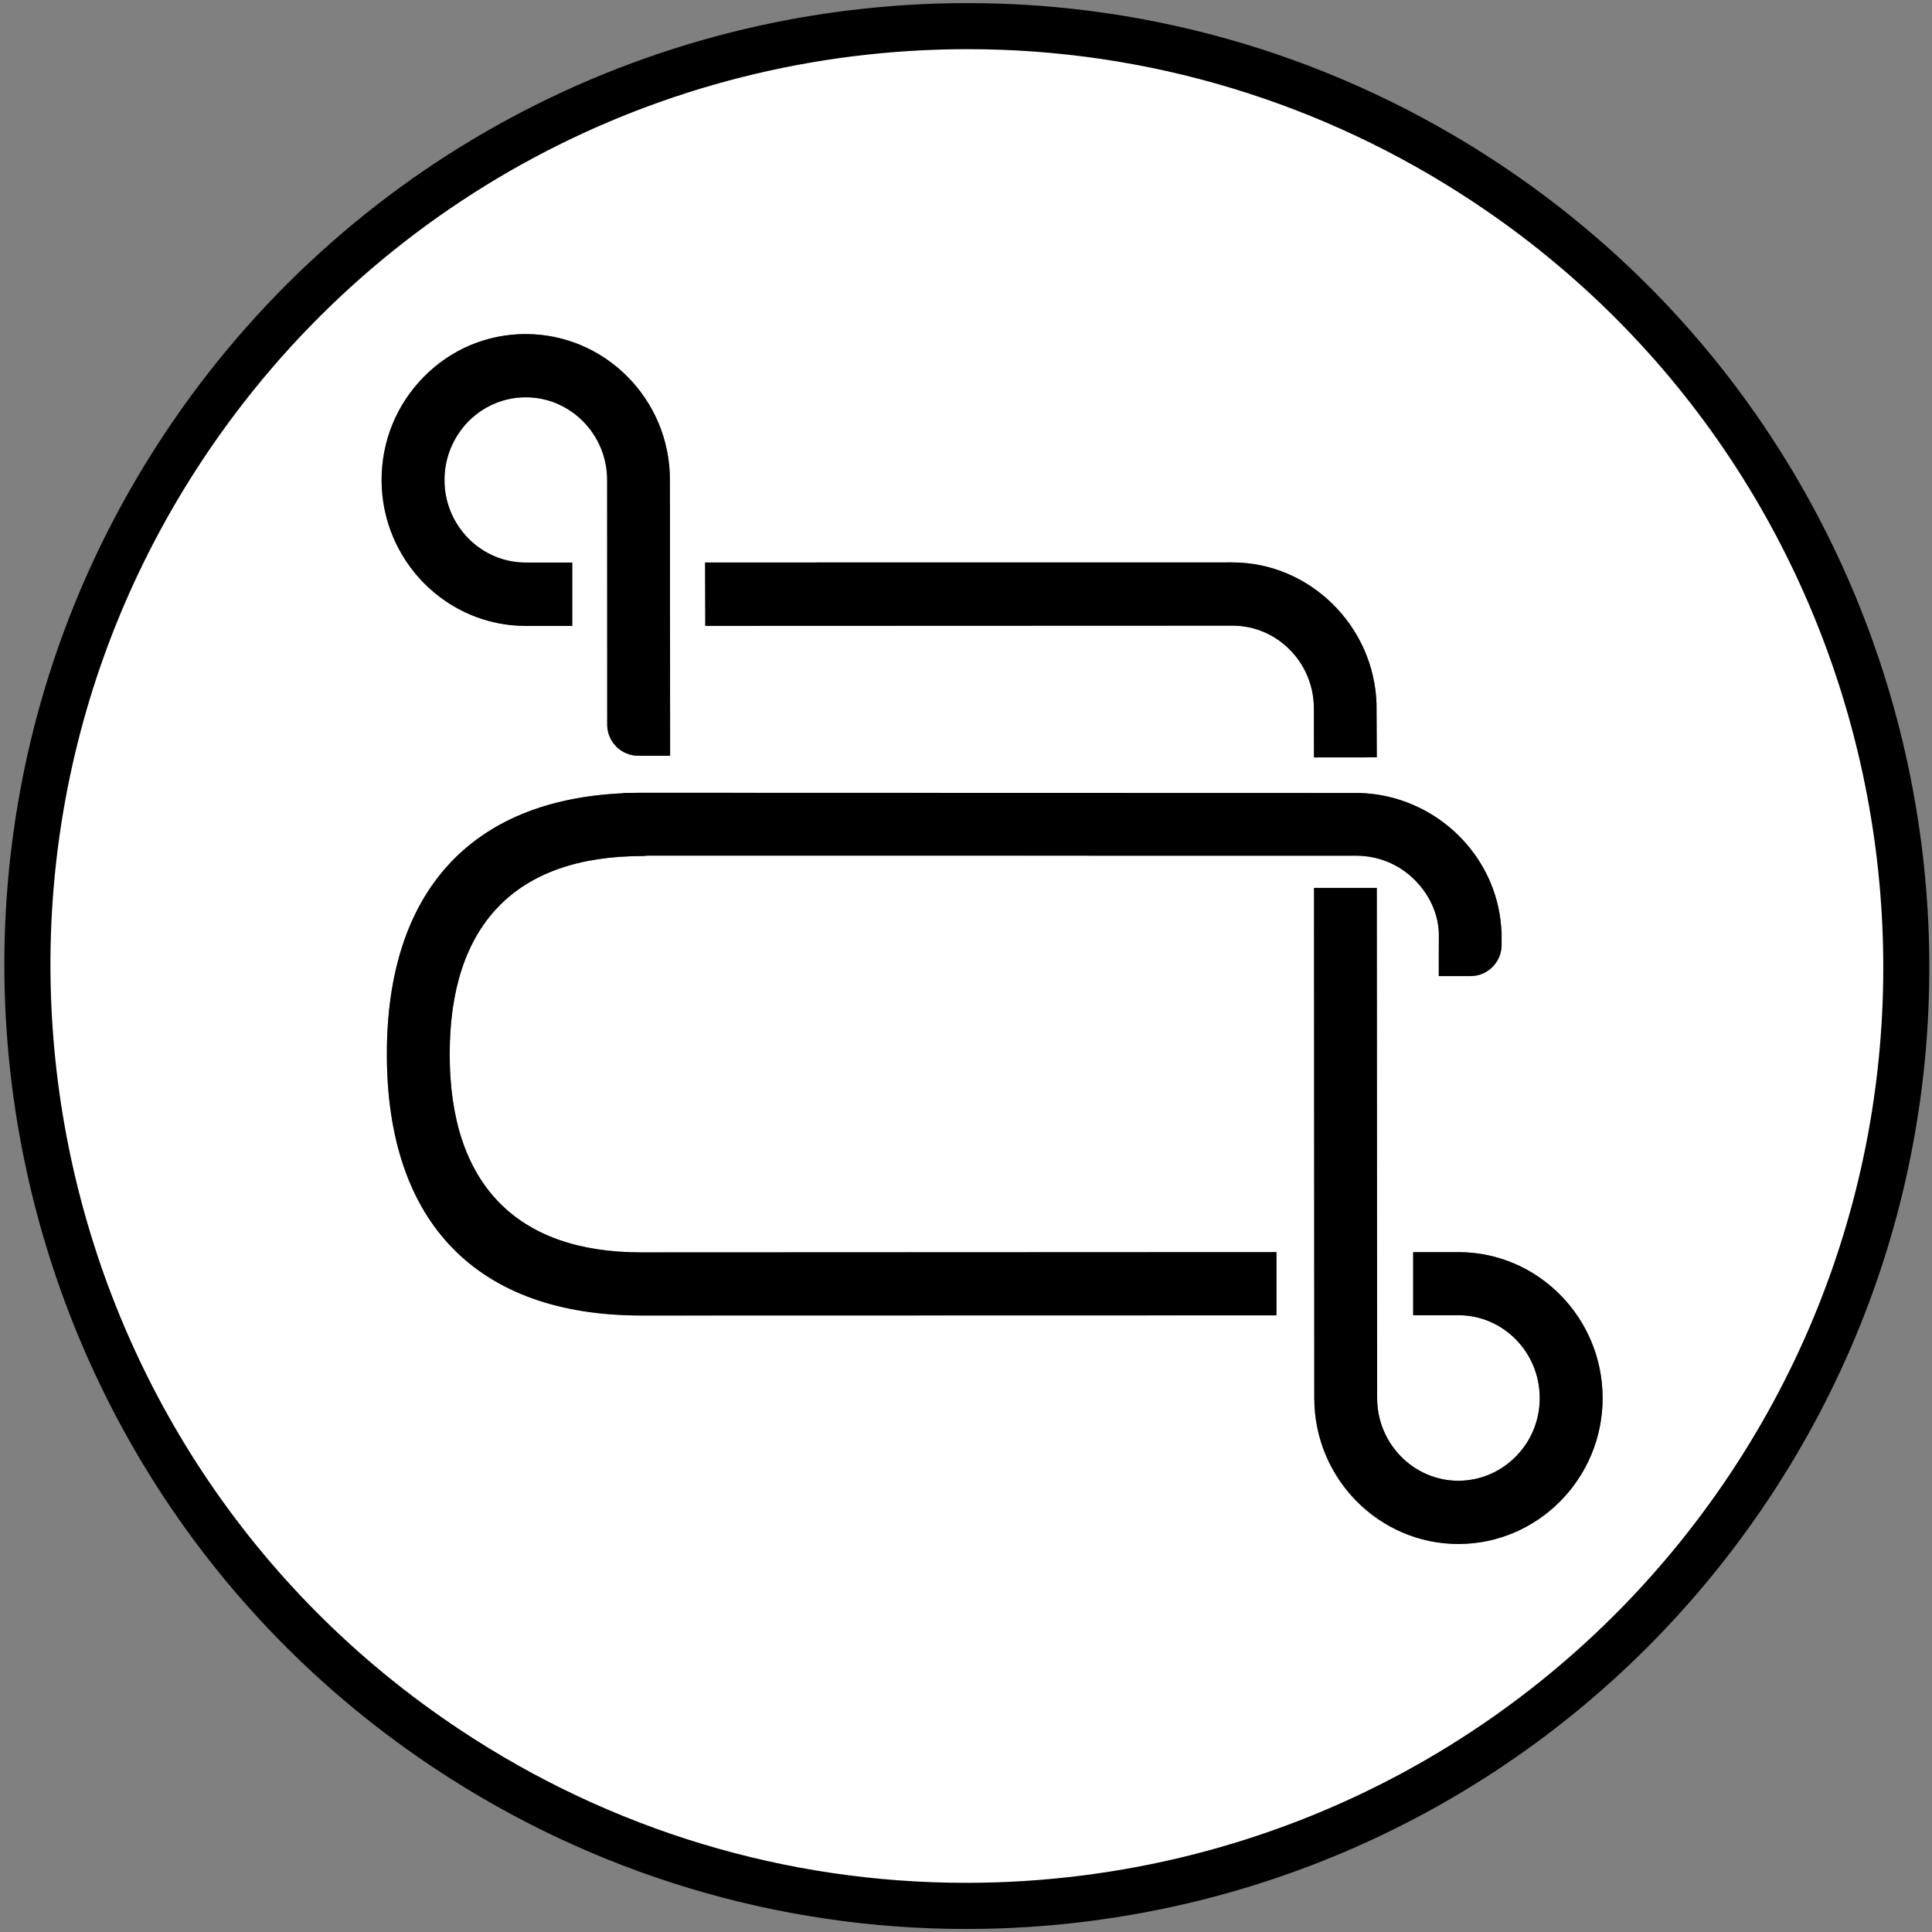 <?xml version="1.0" encoding="utf-8"?>
<!-- Generator: Adobe Illustrator 15.1.0, SVG Export Plug-In  -->
<!DOCTYPE svg PUBLIC "-//W3C//DTD SVG 1.1//EN" "http://www.w3.org/Graphics/SVG/1.1/DTD/svg11.dtd">
<svg version="1.1"
	 xmlns="http://www.w3.org/2000/svg" xmlns:xlink="http://www.w3.org/1999/xlink" xmlns:a="http://ns.adobe.com/AdobeSVGViewerExtensions/3.0/"
	 x="0px" y="0px" width="289px" height="289px" viewBox="-0.651 -0.465 289 289"
	 overflow="visible" enable-background="new -0.651 -0.465 289 289" xml:space="preserve">
<rect x="-0.651" y="-0.465" width="289" height="289" fill="#808080" stroke="none"/>
<defs>
</defs>
<g id="XMLID_2_">
	<g>
		<path fill="#FFFFFF" d="M220.339,28.825c63.54,42.11,80.95,128.06,38.85,191.59c-25.689,38.73-68.8,61.86-115.34,61.86
			c-27.15,0-53.52-7.96-76.24-23.04c-63.52-42.101-80.95-128.04-38.84-191.57c25.68-38.74,68.79-61.87,115.34-61.87
			C171.25,5.795,197.619,13.765,220.339,28.825z M217.529,230.495c11.891-0.02,21.561-9.82,21.551-21.84
			c-0.011-12.03-9.69-21.82-21.57-21.82h-6.771v9.44h6.79c6.69,0,12.141,5.56,12.141,12.38c0.01,3.3-1.261,6.41-3.57,8.75
			c-2.3,2.33-5.36,3.62-8.59,3.63c-6.7,0-12.16-5.55-12.16-12.37l-0.05-76.31h-9.391l0.04,76.31c0,12.04,9.681,21.83,21.561,21.83
			H217.529z M223.979,139.105c0,0-0.01-0.01-0.01-0.02l-0.07-0.92c-0.8-10.84-9.939-19.68-21.17-20.01l-107.59-0.03l-2.57,0.03v0.04
			c-22.83,1.01-35.37,14.82-35.35,39.05c0,25.2,13.51,39.07,38.03,39.07h0.04l95-0.021v-9.46l-95.041,0.04
			c-9.3,0-16.46-2.53-21.3-7.53c-4.87-5.02-7.33-12.46-7.33-22.109c-0.01-9.65,2.45-17.09,7.31-22.1c4.84-5,12.05-7.54,21.55-7.55
			l0.82-0.06l105.89,0.01c3.3,0,6.41,1.27,8.74,3.58c2.21,2.19,3.53,5.01,3.65,7.96l-0.011,6.47h4.75c2.521,0,4.561-2.01,4.65-4.51
			v-0.33v-1.6H223.979z M205.299,112.825l-0.04-7.97c-0.351-11.69-10.01-21.19-21.54-21.19l-78.9,0.01l0.03,9.48l78.88-0.03
			c6.7,0,12.15,5.55,12.16,12.36l0.01,7.35L205.299,112.825z M99.589,112.585l-0.03-41.27c0-12.03-9.68-21.81-21.58-21.81
			c-5.75,0-11.17,2.27-15.24,6.41c-4.07,4.13-6.31,9.6-6.31,15.43c0.02,12.03,9.7,21.82,21.58,21.82h6.94v-9.48h-6.95
			c-3.23,0-6.28-1.28-8.58-3.6c-2.31-2.35-3.58-5.45-3.58-8.75c0-3.29,1.27-6.4,3.57-8.76c2.31-2.33,5.36-3.61,8.59-3.61
			c6.7,0,12.16,5.54,12.17,12.36l0.01,36.43v0.33c0.09,2.5,2.13,4.5,4.66,4.5H99.589z"/>
		<path d="M222.939,24.905c65.69,43.55,83.7,132.41,40.17,198.09c-26.56,40.07-71.13,63.99-119.26,63.99
			c-28.07,0-55.34-8.24-78.84-23.82c-65.69-43.55-83.7-132.42-40.16-198.1c26.55-40.05,71.12-63.97,119.26-63.97
			C172.179,1.095,199.429,9.335,222.939,24.905z M259.189,220.415c42.101-63.53,24.69-149.48-38.85-191.59
			c-22.721-15.06-49.09-23.03-76.23-23.03c-46.55,0-89.66,23.13-115.34,61.87c-42.11,63.53-24.68,149.47,38.84,191.57
			c22.72,15.08,49.09,23.04,76.24,23.04C190.389,282.275,233.5,259.146,259.189,220.415z"/>
		<path d="M239.08,208.655c0.01,12.02-9.66,21.82-21.551,21.84h-0.02c-11.88,0-21.561-9.79-21.561-21.83l-0.04-76.31h9.391
			l0.05,76.31c0,6.82,5.46,12.37,12.16,12.37c3.229-0.01,6.29-1.3,8.59-3.63c2.31-2.34,3.58-5.45,3.57-8.75
			c0-6.82-5.45-12.38-12.141-12.38h-6.79v-9.44h6.771C229.389,186.835,239.069,196.625,239.08,208.655z"/>
		<path d="M223.969,139.105v1.6v0.33c-0.09,2.5-2.13,4.51-4.65,4.51h-4.75l0.011-6.47c-0.12-2.95-1.44-5.77-3.65-7.96
			c-2.33-2.31-5.44-3.58-8.74-3.58l-105.89-0.01l-0.82,0.06c-9.5,0.01-16.71,2.55-21.55,7.55c-4.86,5.01-7.32,12.45-7.31,22.1
			c0,9.649,2.46,17.09,7.33,22.109c4.84,5,12,7.53,21.3,7.53l95.041-0.04v9.46l-95,0.021h-0.04c-24.52,0-38.03-13.87-38.03-39.07
			c-0.02-24.23,12.52-38.04,35.35-39.05v-0.04l2.57-0.03l107.59,0.03c11.23,0.33,20.37,9.17,21.17,20.01l0.07,0.92
			c0,0.01,0.01,0.02,0.01,0.02H223.969z"/>
		<path d="M205.259,104.855l0.04,7.97l-9.4,0.01l-0.01-7.35c-0.01-6.81-5.46-12.36-12.16-12.36l-78.88,0.03l-0.03-9.48l78.9-0.01
			C195.25,83.665,204.909,93.165,205.259,104.855z"/>
		<path d="M99.559,71.315l0.03,41.27h-4.75c-2.53,0-4.57-2-4.66-4.5v-0.33l-0.01-36.43c-0.01-6.82-5.47-12.36-12.17-12.36
			c-3.23,0-6.28,1.28-8.59,3.61c-2.3,2.36-3.57,5.47-3.57,8.76c0,3.3,1.27,6.4,3.58,8.75c2.3,2.32,5.35,3.6,8.58,3.6h6.95v9.48
			h-6.94c-11.88,0-21.56-9.79-21.58-21.82c0-5.83,2.24-11.3,6.31-15.43c4.07-4.14,9.49-6.41,15.24-6.41
			C89.879,49.505,99.559,59.285,99.559,71.315z"/>
	</g>
	<g>
		<path fill="none" stroke="#000000" stroke-width="2.191" stroke-miterlimit="10" d="M222.939,24.905
			c-23.51-15.57-50.76-23.81-78.83-23.81c-48.14,0-92.71,23.92-119.26,63.97c-43.54,65.68-25.53,154.55,40.16,198.1
			c23.5,15.58,50.77,23.82,78.84,23.82c48.13,0,92.7-23.92,119.26-63.99C306.639,157.315,288.629,68.455,222.939,24.905z"/>
		<path fill="none" stroke="#000000" stroke-width="2.191" stroke-miterlimit="10" d="M67.609,259.235
			c-63.52-42.101-80.95-128.04-38.84-191.57c25.68-38.74,68.79-61.87,115.34-61.87c27.141,0,53.51,7.97,76.23,23.03
			c63.54,42.11,80.95,128.06,38.85,191.59c-25.689,38.73-68.8,61.86-115.34,61.86C116.699,282.275,90.329,274.315,67.609,259.235z"
			/>
	</g>
</g>
</svg>
